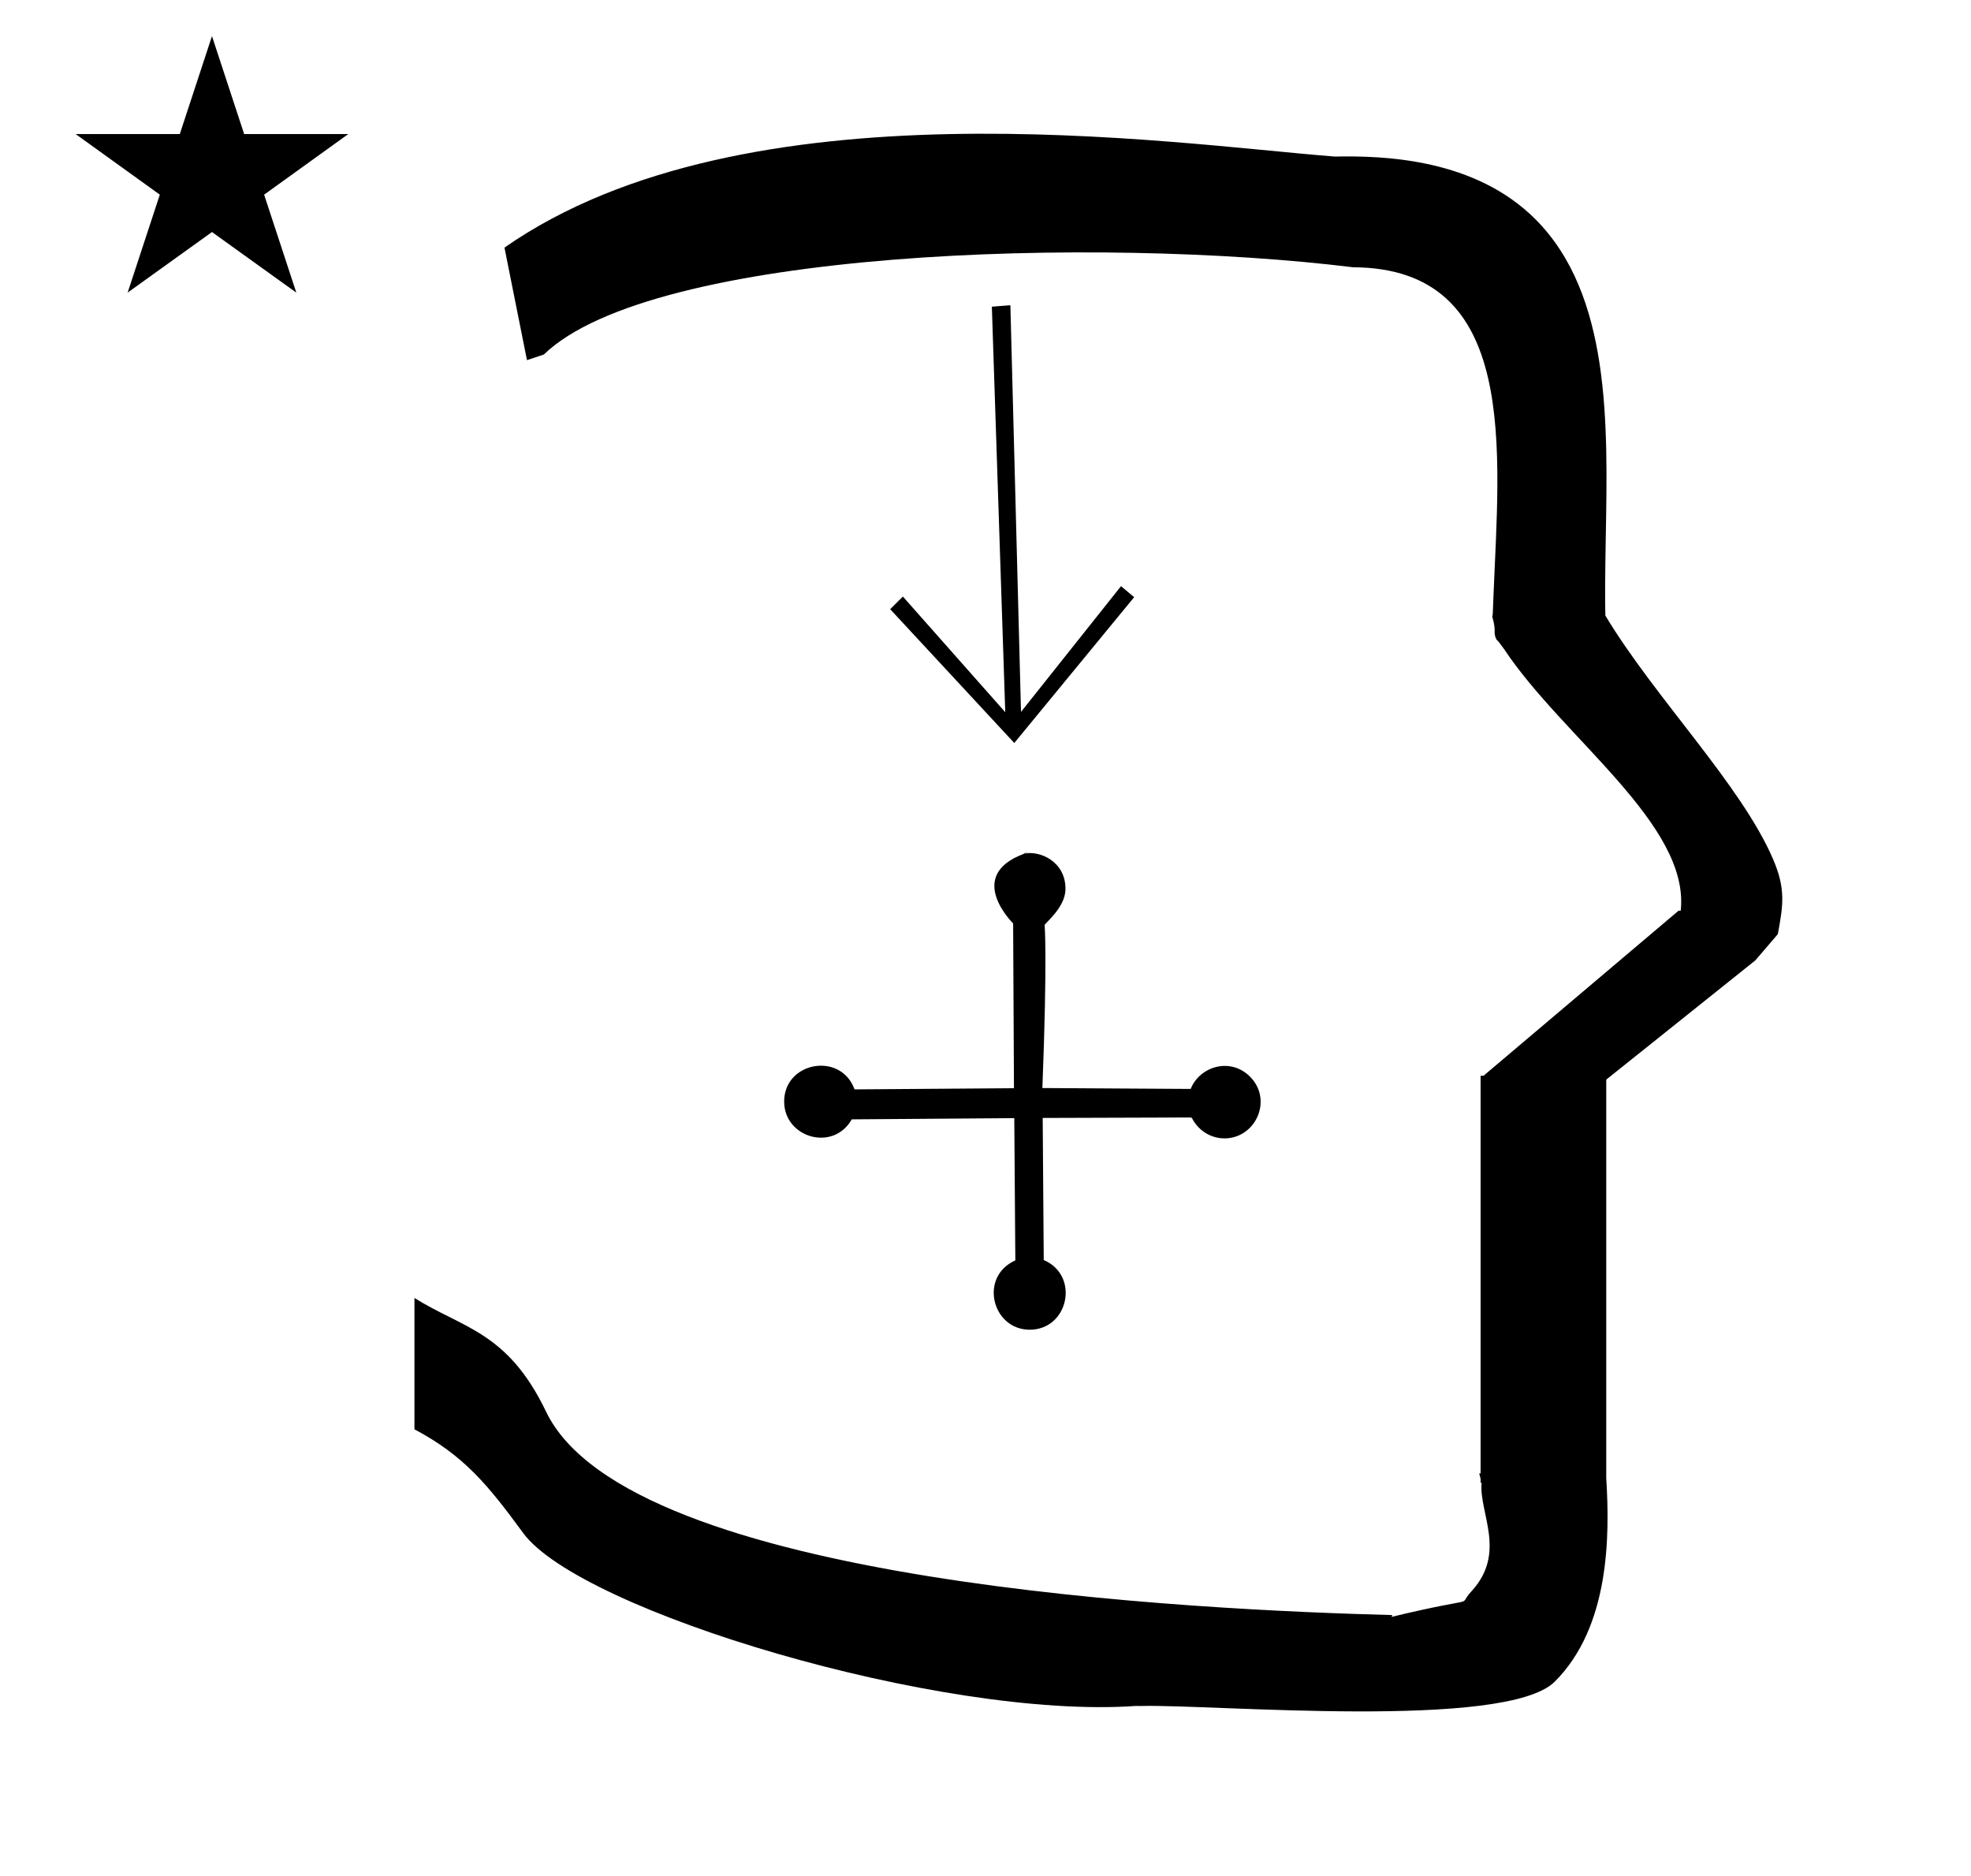 <?xml version="1.0" standalone="no"?>
<!DOCTYPE svg PUBLIC "-//W3C//DTD SVG 1.1//EN" "http://www.w3.org/Graphics/SVG/1.1/DTD/svg11.dtd" >
<svg xmlns="http://www.w3.org/2000/svg" xmlns:xlink="http://www.w3.org/1999/xlink" version="1.1" viewBox="-10 0 1051 1000">
  <g transform="matrix(1 0 0 -1 0 800)">
   <path fill="currentColor"
d="M271 608l-12 60c128.725 89.788 355.203 55.363 442.457 48.56c0 -0.011 0.001 -0.021 0.001 -0.032c27.446 0.582 75.186 -1.321 107.268 -33.403c40.14 -40.14 38.615 -108.841 37.525 -169.365
c-0.396 -21.926 -0.434 -33.24 -0.222 -41.946c26.379 -43.828 72.168 -89.959 89.325 -129.607c6.951 -16.064 5.492 -24.764 2.646 -40.205l-12 -14l-79.501 -63.577v-212.431c1.939 -31.087 1.824 -79.241 -27.416 -108.48
c-26.032 -26.032 -182.507 -12.02 -220.584 -13.005l-2.901 0.013c-103.732 -7.3 -296.108 50.602 -326.603 92.172c-18.506 25.227 -31.401 41.253 -57.995 55.309v70.037c25.817 -16.263 49.624 -17.807 70.19 -60.636
c44.219 -92.082 349.455 -105.734 451.309 -108.438l-0.499 -0.963c50 12 34.151 4.481 42.535 13.536c19.177 20.712 3.979 41.969 5.508 57.965h-0.542v2.149c-0.254 0.99 -0.501 1.941 -0.738 2.849h0.738v207.174v3.487
v1.339h1.582l104 88h1.133c4.983 45.895 -62.838 92.129 -94.216 139.501l-3 4l-1 1c-2.021 3.992 0.044 4.025 -2.084 11.56c-0.037 0.131 -0.189 0.247 -0.175 0.367l0.259 2.072l0.064 1.499
c0.01 0.227 0.15 3.896 0.242 6.244c3.114 79.152 14.197 176.389 -74.815 176.771c-136.35 16.746 -373.536 9.534 -431.49 -46.514zM30.355 728.521h55.515l17.161 52.226l17.16 -52.226h55.516l-44.867 -32.296l17.161 -52.225
l-44.97 32.296l-44.971 -32.296l17.161 52.225zM536.239 344.904c7.8 1.8 22.225 -3.961 21.899 -19.2c-0.205 -9.64 -11.086 -17.932 -11.1 -18.899c0 0 1.5 -17.4 -1.209 -86.859l79.081 -0.478
c4.732 11.95 21.089 17.095 31.615 6.569c12.351 -12.351 3.115 -32.81 -13.477 -32.933c-7.591 -0.056 -14.294 4.437 -17.484 10.891c-0.689 0.231 -0.923 0.294 -0.987 0.253l-78.578 -0.248l0.559 -75.742
c19.311 -8.257 13.243 -37.002 -7.309 -37.153c-20.311 -0.149 -27.341 28.314 -7.84 36.94l-0.56 75.849l-86.667 -0.639c-9.892 -17.462 -35.903 -9.809 -36.044 9.338c-0.158 21.356 30.181 26.921 37.531 6.632
l85.01 0.628l-0.441 87.852s-26.101 25.5 6 37.2c5.543 2.823 -2.539 -0.924 0 0zM594.771 481.635l-63.921 -77.741l-66.182 71.344l6.773 6.731l54.593 -61.664l-7.15 216.202l9.881 0.769l5.668 -216.81l53.324 67.035z" />
  </g>

</svg>
